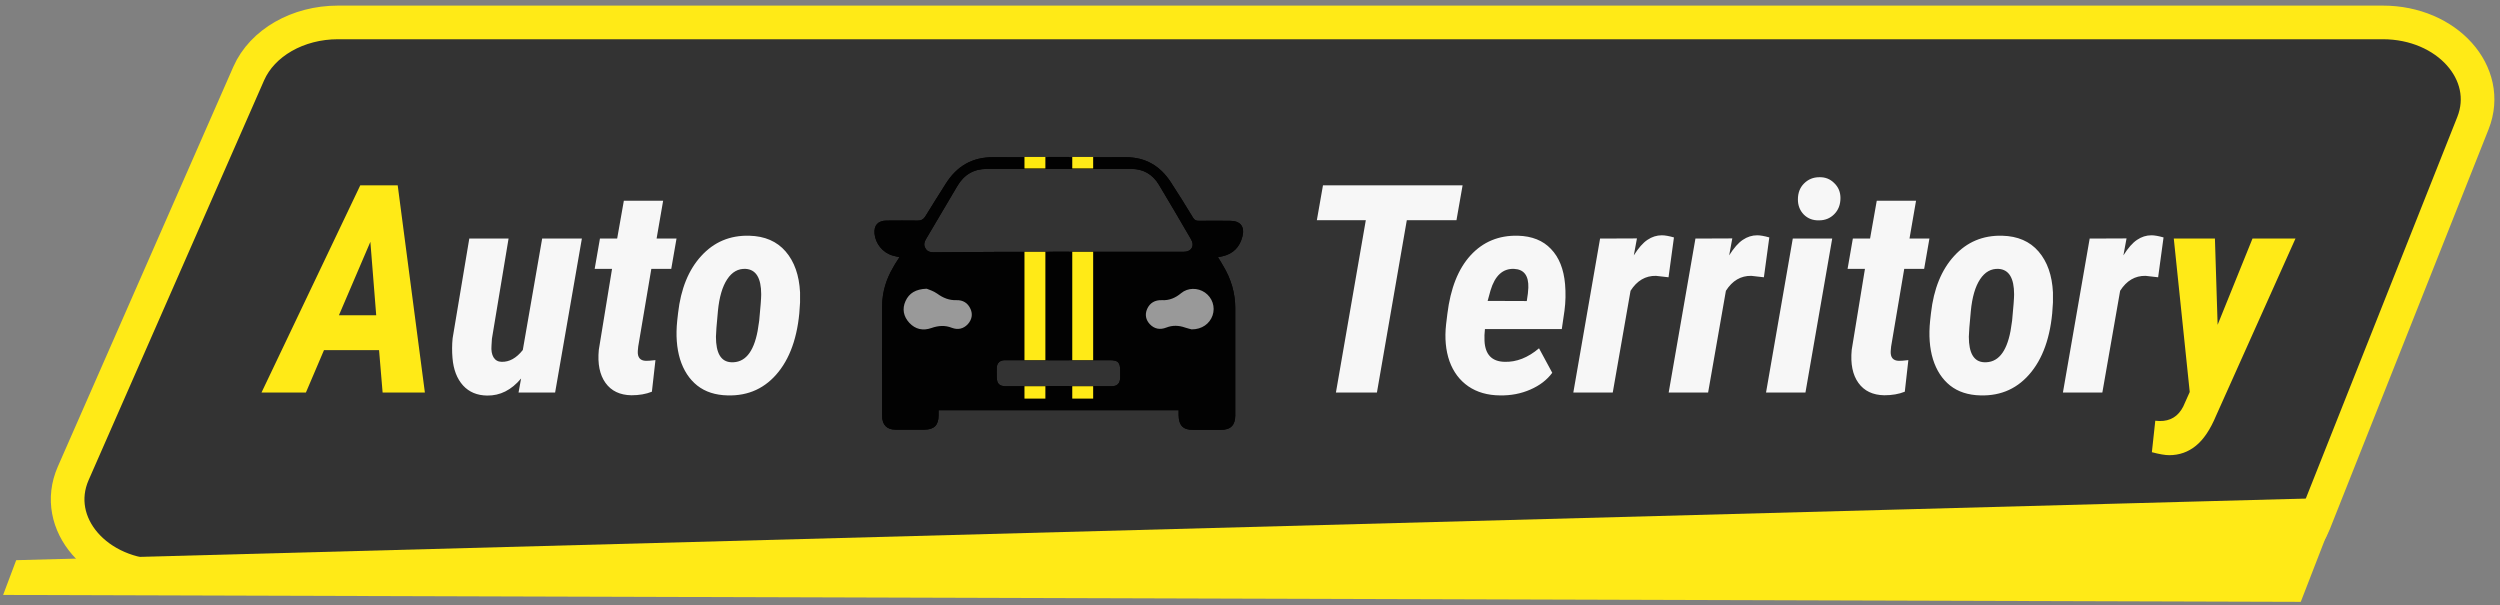 <svg width="223" height="54" viewBox="0 0 223 54" fill="none" xmlns="http://www.w3.org/2000/svg">
<rect x="0" y="0" width="223" height="54" fill="#808080" stroke="none"/>
<path d="M30.143 2H212.547C218.277 2 222.34 6.54 220.589 10.977L206.427 46.648C205.305 49.488 202.058 51.409 198.386 51.409H14.485C8.637 51.409 4.574 46.699 6.529 42.228L22.187 6.557C23.394 3.819 26.573 2 30.143 2Z" fill="#333333" stroke="#FFEA17" stroke-width="3" stroke-miterlimit="10"/>
<path d="M1.794 50.459L208.097 44.906L204.886 53.184L1 52.57L1.794 50.459Z" fill="#FFEA17" stroke="#FFEA17" stroke-miterlimit="10"/>
<path d="M129.917 19.642H125.487L122.821 35.016H119.164L121.83 19.642H117.463L118.009 16.532H130.463L129.917 19.642ZM133.802 35.27C132.693 35.262 131.75 34.991 130.971 34.458C130.201 33.925 129.642 33.18 129.295 32.223C128.957 31.259 128.855 30.163 128.991 28.935L129.105 27.996C129.384 25.719 130.074 23.98 131.174 22.778C132.283 21.568 133.692 20.984 135.402 21.026C136.654 21.06 137.636 21.454 138.347 22.207C139.066 22.952 139.485 23.997 139.604 25.343C139.672 26.147 139.655 26.934 139.553 27.704L139.312 29.354H132.456C132.414 29.718 132.401 30.07 132.418 30.408C132.478 31.627 133.074 32.249 134.208 32.274C135.266 32.308 136.29 31.906 137.281 31.068L138.461 33.252C137.996 33.886 137.344 34.386 136.506 34.75C135.677 35.114 134.775 35.287 133.802 35.27ZM135.059 23.984C134.052 23.942 133.349 24.585 132.952 25.914L132.698 26.841L136.189 26.853C136.273 26.362 136.32 25.965 136.328 25.66C136.362 24.585 135.939 24.026 135.059 23.984ZM148.833 24.733L147.716 24.606C146.777 24.589 146.019 25.034 145.444 25.939L143.857 35.016H140.34L142.727 21.28L146.015 21.267L145.736 22.778C146.15 22.118 146.557 21.657 146.954 21.394C147.352 21.123 147.78 20.988 148.237 20.988C148.508 20.988 148.867 21.052 149.316 21.178L148.833 24.733ZM157.339 24.733L156.222 24.606C155.283 24.589 154.525 25.034 153.95 25.939L152.363 35.016H148.846L151.233 21.28L154.521 21.267L154.242 22.778C154.656 22.118 155.063 21.657 155.46 21.394C155.858 21.123 156.286 20.988 156.743 20.988C157.013 20.988 157.373 21.052 157.822 21.178L157.339 24.733ZM161.046 35.016H157.53L159.916 21.28H163.433L161.046 35.016ZM160.373 17.789C160.373 17.205 160.555 16.731 160.919 16.367C161.292 15.995 161.745 15.808 162.278 15.808C162.802 15.791 163.247 15.965 163.611 16.329C163.983 16.684 164.169 17.129 164.169 17.662C164.169 18.254 163.983 18.737 163.611 19.109C163.247 19.473 162.798 19.655 162.265 19.655C161.723 19.672 161.271 19.503 160.907 19.147C160.551 18.783 160.373 18.331 160.373 17.789ZM170.911 17.903L170.327 21.28H172.104L171.634 23.984H169.857L168.689 30.903L168.651 31.309C168.617 31.876 168.854 32.168 169.362 32.185C169.506 32.194 169.793 32.173 170.225 32.122L169.908 34.94C169.383 35.152 168.773 35.258 168.079 35.258C167.055 35.241 166.285 34.873 165.769 34.153C165.253 33.434 165.054 32.452 165.172 31.208L166.353 23.984H164.804L165.274 21.28H166.81L167.407 17.903H170.911ZM178.591 21.026C179.979 21.06 181.063 21.53 181.841 22.435C182.62 23.341 183.047 24.555 183.123 26.079V26.98C183.013 29.638 182.374 31.699 181.206 33.163C180.047 34.619 178.532 35.321 176.661 35.27C175.57 35.245 174.668 34.953 173.957 34.394C173.246 33.827 172.734 33.044 172.421 32.046C172.117 31.047 172.032 29.9 172.167 28.605L172.244 27.92C172.489 25.762 173.179 24.065 174.313 22.829C175.447 21.585 176.873 20.984 178.591 21.026ZM175.62 30.04C175.62 31.504 176.069 32.261 176.966 32.312C178.185 32.38 178.976 31.449 179.34 29.519L179.48 28.605C179.598 27.387 179.658 26.604 179.658 26.257C179.658 24.801 179.196 24.043 178.274 23.984C177.605 23.95 177.055 24.259 176.623 24.911C176.192 25.563 175.917 26.506 175.798 27.742C175.68 28.969 175.62 29.735 175.62 30.04ZM192.505 24.733L191.388 24.606C190.449 24.589 189.691 25.034 189.116 25.939L187.529 35.016H184.012L186.399 21.28L189.687 21.267L189.408 22.778C189.822 22.118 190.229 21.657 190.626 21.394C191.024 21.123 191.452 20.988 191.909 20.988C192.179 20.988 192.539 21.052 192.988 21.178L192.505 24.733Z" fill="#F7F7F7"/>
<path d="M197.812 28.973L200.922 21.28H204.756L197.672 37.086C197.156 38.321 196.555 39.214 195.87 39.764C195.184 40.323 194.393 40.602 193.495 40.602C193.132 40.602 192.615 40.514 191.947 40.336L192.251 37.53L192.632 37.556C193.589 37.572 194.291 37.145 194.74 36.273L195.324 34.966L193.902 21.28H197.571L197.812 28.973Z" fill="#FFEA17"/>
<path d="M33.812 31.233H28.899L27.286 35.016H23.325L32.136 16.532H35.475L37.9 35.016H34.129L33.812 31.233ZM30.232 28.123H33.558L33.037 21.572L30.232 28.123Z" fill="#FFEA17"/>
<path d="M46.482 33.76C45.618 34.792 44.611 35.3 43.46 35.283C42.563 35.275 41.844 34.974 41.302 34.382C40.76 33.781 40.447 32.964 40.362 31.931C40.312 31.331 40.316 30.742 40.375 30.167L41.861 21.28H45.364L43.879 30.218L43.841 30.84C43.807 31.263 43.867 31.606 44.019 31.868C44.18 32.13 44.417 32.266 44.73 32.274C45.424 32.3 46.059 31.948 46.634 31.221L48.361 21.28H51.903L49.516 35.016H46.253L46.482 33.76ZM59.152 17.903L58.568 21.28H60.345L59.875 23.984H58.098L56.93 30.903L56.892 31.309C56.858 31.876 57.095 32.168 57.603 32.185C57.747 32.194 58.034 32.173 58.466 32.122L58.149 34.94C57.624 35.152 57.015 35.258 56.321 35.258C55.297 35.241 54.526 34.873 54.01 34.153C53.494 33.434 53.295 32.452 53.413 31.208L54.594 23.984H53.045L53.515 21.28H55.051L55.648 17.903H59.152ZM66.832 21.026C68.22 21.06 69.304 21.53 70.082 22.435C70.861 23.341 71.288 24.555 71.365 26.079V26.98C71.254 29.638 70.615 31.699 69.448 33.163C68.288 34.619 66.773 35.321 64.903 35.27C63.811 35.245 62.909 34.953 62.199 34.394C61.487 33.827 60.975 33.044 60.662 32.046C60.358 31.047 60.273 29.9 60.408 28.605L60.485 27.92C60.73 25.762 61.42 24.065 62.554 22.829C63.688 21.585 65.114 20.984 66.832 21.026ZM63.862 30.04C63.862 31.504 64.31 32.261 65.207 32.312C66.426 32.38 67.217 31.449 67.581 29.519L67.721 28.605C67.839 27.387 67.899 26.604 67.899 26.257C67.899 24.801 67.437 24.043 66.515 23.984C65.846 23.95 65.296 24.259 64.865 24.911C64.433 25.563 64.158 26.506 64.039 27.742C63.921 28.969 63.862 29.735 63.862 30.04Z" fill="#F7F7F7"/>
<path d="M80.232 22.944C79.991 22.884 79.791 22.844 79.59 22.784C78.728 22.523 78.087 21.721 78.007 20.839C77.946 20.097 78.307 19.696 79.049 19.676C79.991 19.676 80.914 19.656 81.856 19.676C82.157 19.676 82.337 19.596 82.518 19.335C83.119 18.353 83.741 17.37 84.362 16.388C85.345 14.824 86.728 14.002 88.633 14.022C92.562 14.042 96.492 14.042 100.422 14.022C102.186 14.022 103.489 14.804 104.432 16.247C105.113 17.29 105.775 18.353 106.417 19.415C106.537 19.616 106.677 19.696 106.918 19.696C107.86 19.676 108.782 19.696 109.725 19.696C110.627 19.696 111.048 20.197 110.827 21.08C110.587 22.042 110.005 22.644 109.023 22.864C108.923 22.884 108.802 22.904 108.642 22.944C108.802 23.205 108.963 23.446 109.103 23.706C109.805 24.869 110.186 26.133 110.186 27.496C110.186 30.684 110.186 33.852 110.186 37.04C110.186 37.922 109.785 38.343 108.903 38.343C108.061 38.343 107.219 38.343 106.397 38.343C105.534 38.343 105.153 37.943 105.133 37.06C105.133 36.579 105.133 36.098 105.133 35.597C97.996 35.597 90.878 35.597 83.721 35.597C83.721 36.098 83.721 36.579 83.721 37.06C83.721 37.922 83.32 38.324 82.457 38.324C81.595 38.324 80.733 38.324 79.871 38.324C79.109 38.324 78.688 37.882 78.688 37.12C78.688 33.812 78.668 30.524 78.688 27.215C78.708 26.032 79.049 24.909 79.65 23.887C79.831 23.546 80.031 23.265 80.232 22.944ZM94.427 22.463C98.136 22.463 101.845 22.463 105.554 22.463C106.296 22.463 106.597 21.922 106.216 21.3C105.274 19.676 104.331 18.072 103.369 16.468C102.808 15.546 101.986 15.064 100.883 15.064C96.612 15.064 92.322 15.064 88.051 15.064C86.848 15.064 85.986 15.586 85.385 16.608C84.482 18.152 83.56 19.716 82.638 21.26C82.457 21.561 82.357 21.842 82.558 22.162C82.738 22.483 83.039 22.503 83.36 22.503C87.069 22.463 90.758 22.463 94.427 22.463ZM94.387 34.454C94.527 34.454 94.668 34.454 94.788 34.454C96.231 34.454 97.695 34.454 99.139 34.454C99.66 34.454 99.9 34.213 99.921 33.692C99.921 33.491 99.921 33.271 99.921 33.07C99.921 32.328 99.74 32.128 98.978 32.128C96.251 32.128 93.545 32.128 90.818 32.128C90.417 32.128 89.996 32.128 89.595 32.128C89.174 32.148 88.933 32.388 88.913 32.789C88.893 33.05 88.913 33.331 88.913 33.611C88.913 34.233 89.134 34.454 89.755 34.454C91.319 34.454 92.863 34.454 94.387 34.454ZM82.658 25.752C81.675 25.792 81.094 26.152 80.773 26.854C80.453 27.556 80.593 28.238 81.114 28.799C81.656 29.381 82.337 29.521 83.079 29.26C83.701 29.04 84.302 29 84.903 29.24C85.445 29.441 85.926 29.341 86.327 28.92C86.688 28.518 86.788 28.037 86.568 27.556C86.327 27.015 85.886 26.754 85.305 26.774C84.663 26.794 84.121 26.574 83.6 26.193C83.259 25.952 82.858 25.832 82.658 25.752ZM106.296 29.381C107.219 29.381 107.9 28.88 108.161 28.138C108.421 27.376 108.141 26.553 107.479 26.092C106.838 25.651 105.955 25.651 105.354 26.152C104.853 26.574 104.291 26.814 103.63 26.774C103.028 26.754 102.567 27.015 102.326 27.556C102.106 28.057 102.206 28.539 102.567 28.92C102.968 29.341 103.469 29.441 104.031 29.22C104.592 29 105.153 29.02 105.715 29.22C105.935 29.3 106.176 29.341 106.296 29.381Z" fill="#020202"/>
<path d="M95.369 14H93.505V15.023H95.369V14Z" fill="#020202"/>
<path d="M95.369 22.462H93.505V32.126H95.369V22.462Z" fill="#020202"/>
<path d="M95.369 34.452H93.505V35.334H95.369V34.452Z" fill="#020202"/>
<rect x="83.217" y="34.867" width="22.605" height="1.739" fill="#020202"/>
<circle cx="83.685" cy="27.692" r="3.924" fill="#999999"/>
<circle cx="105.305" cy="27.692" r="3.924" fill="#999999"/>
<path d="M80.232 22.944C79.991 22.884 79.791 22.844 79.59 22.784C78.728 22.523 78.087 21.721 78.007 20.839C77.946 20.097 78.307 19.696 79.049 19.676C79.991 19.676 80.914 19.656 81.856 19.676C82.157 19.676 82.337 19.596 82.518 19.335C83.119 18.353 83.741 17.37 84.362 16.388C85.345 14.824 86.728 14.002 88.633 14.022C92.562 14.042 96.492 14.042 100.422 14.022C102.186 14.022 103.489 14.804 104.432 16.247C105.113 17.29 105.775 18.353 106.417 19.415C106.537 19.616 106.677 19.696 106.918 19.696C107.86 19.676 108.782 19.696 109.725 19.696C110.627 19.696 111.048 20.197 110.827 21.08C110.587 22.042 110.005 22.644 109.023 22.864C108.923 22.884 108.802 22.904 108.642 22.944C108.802 23.205 108.963 23.446 109.103 23.706C109.805 24.869 110.186 26.133 110.186 27.496C110.186 30.684 110.186 33.852 110.186 37.04C110.186 37.922 109.785 38.343 108.903 38.343C108.061 38.343 107.219 38.343 106.397 38.343C105.534 38.343 105.153 37.943 105.133 37.06C105.133 36.579 105.133 36.098 105.133 35.597C97.996 35.597 90.878 35.597 83.721 35.597C83.721 36.098 83.721 36.579 83.721 37.06C83.721 37.922 83.32 38.324 82.457 38.324C81.595 38.324 80.733 38.324 79.871 38.324C79.109 38.324 78.688 37.882 78.688 37.12C78.688 33.812 78.668 30.524 78.688 27.215C78.708 26.032 79.049 24.909 79.65 23.887C79.831 23.546 80.031 23.265 80.232 22.944ZM94.427 22.463C98.136 22.463 101.845 22.463 105.554 22.463C106.296 22.463 106.597 21.922 106.216 21.3C105.274 19.676 104.331 18.072 103.369 16.468C102.808 15.546 101.986 15.064 100.883 15.064C96.612 15.064 92.322 15.064 88.051 15.064C86.848 15.064 85.986 15.586 85.385 16.608C84.482 18.152 83.56 19.716 82.638 21.26C82.457 21.561 82.357 21.842 82.558 22.162C82.738 22.483 83.039 22.503 83.36 22.503C87.069 22.463 90.758 22.463 94.427 22.463ZM94.387 34.454C94.527 34.454 94.668 34.454 94.788 34.454C96.231 34.454 97.695 34.454 99.139 34.454C99.66 34.454 99.9 34.213 99.921 33.692C99.921 33.491 99.921 33.271 99.921 33.07C99.921 32.328 99.74 32.128 98.978 32.128C96.251 32.128 93.545 32.128 90.818 32.128C90.417 32.128 89.996 32.128 89.595 32.128C89.174 32.148 88.933 32.388 88.913 32.789C88.893 33.05 88.913 33.331 88.913 33.611C88.913 34.233 89.134 34.454 89.755 34.454C91.319 34.454 92.863 34.454 94.387 34.454ZM82.658 25.752C81.675 25.792 81.094 26.152 80.773 26.854C80.453 27.556 80.593 28.238 81.114 28.799C81.656 29.381 82.337 29.521 83.079 29.26C83.701 29.04 84.302 29 84.903 29.24C85.445 29.441 85.926 29.341 86.327 28.92C86.688 28.518 86.788 28.037 86.568 27.556C86.327 27.015 85.886 26.754 85.305 26.774C84.663 26.794 84.121 26.574 83.6 26.193C83.259 25.952 82.858 25.832 82.658 25.752ZM106.296 29.381C107.219 29.381 107.9 28.88 108.161 28.138C108.421 27.376 108.141 26.553 107.479 26.092C106.838 25.651 105.955 25.651 105.354 26.152C104.853 26.574 104.291 26.814 103.63 26.774C103.028 26.754 102.567 27.015 102.326 27.556C102.106 28.057 102.206 28.539 102.567 28.92C102.968 29.341 103.469 29.441 104.031 29.22C104.592 29 105.153 29.02 105.715 29.22C105.935 29.3 106.176 29.341 106.296 29.381Z" fill="#020202"/>
<path d="M93.248 14H91.383V15.023H93.248V14Z" fill="#FEE90E"/>
<path d="M93.248 22.462H91.383V32.126H93.248V22.462Z" fill="#FFEA17"/>
<path d="M93.248 34.452H91.383V35.555H93.248V34.452Z" fill="#FFEA17"/>
<path d="M97.51 14H95.646V15.023H97.51V14Z" fill="#FFEA17"/>
<path d="M97.51 22.462H95.646V32.126H97.51V22.462Z" fill="#FFEA17"/>
<path d="M97.51 34.452H95.646V35.555H97.51V34.452Z" fill="#FFEA17"/>
</svg>
